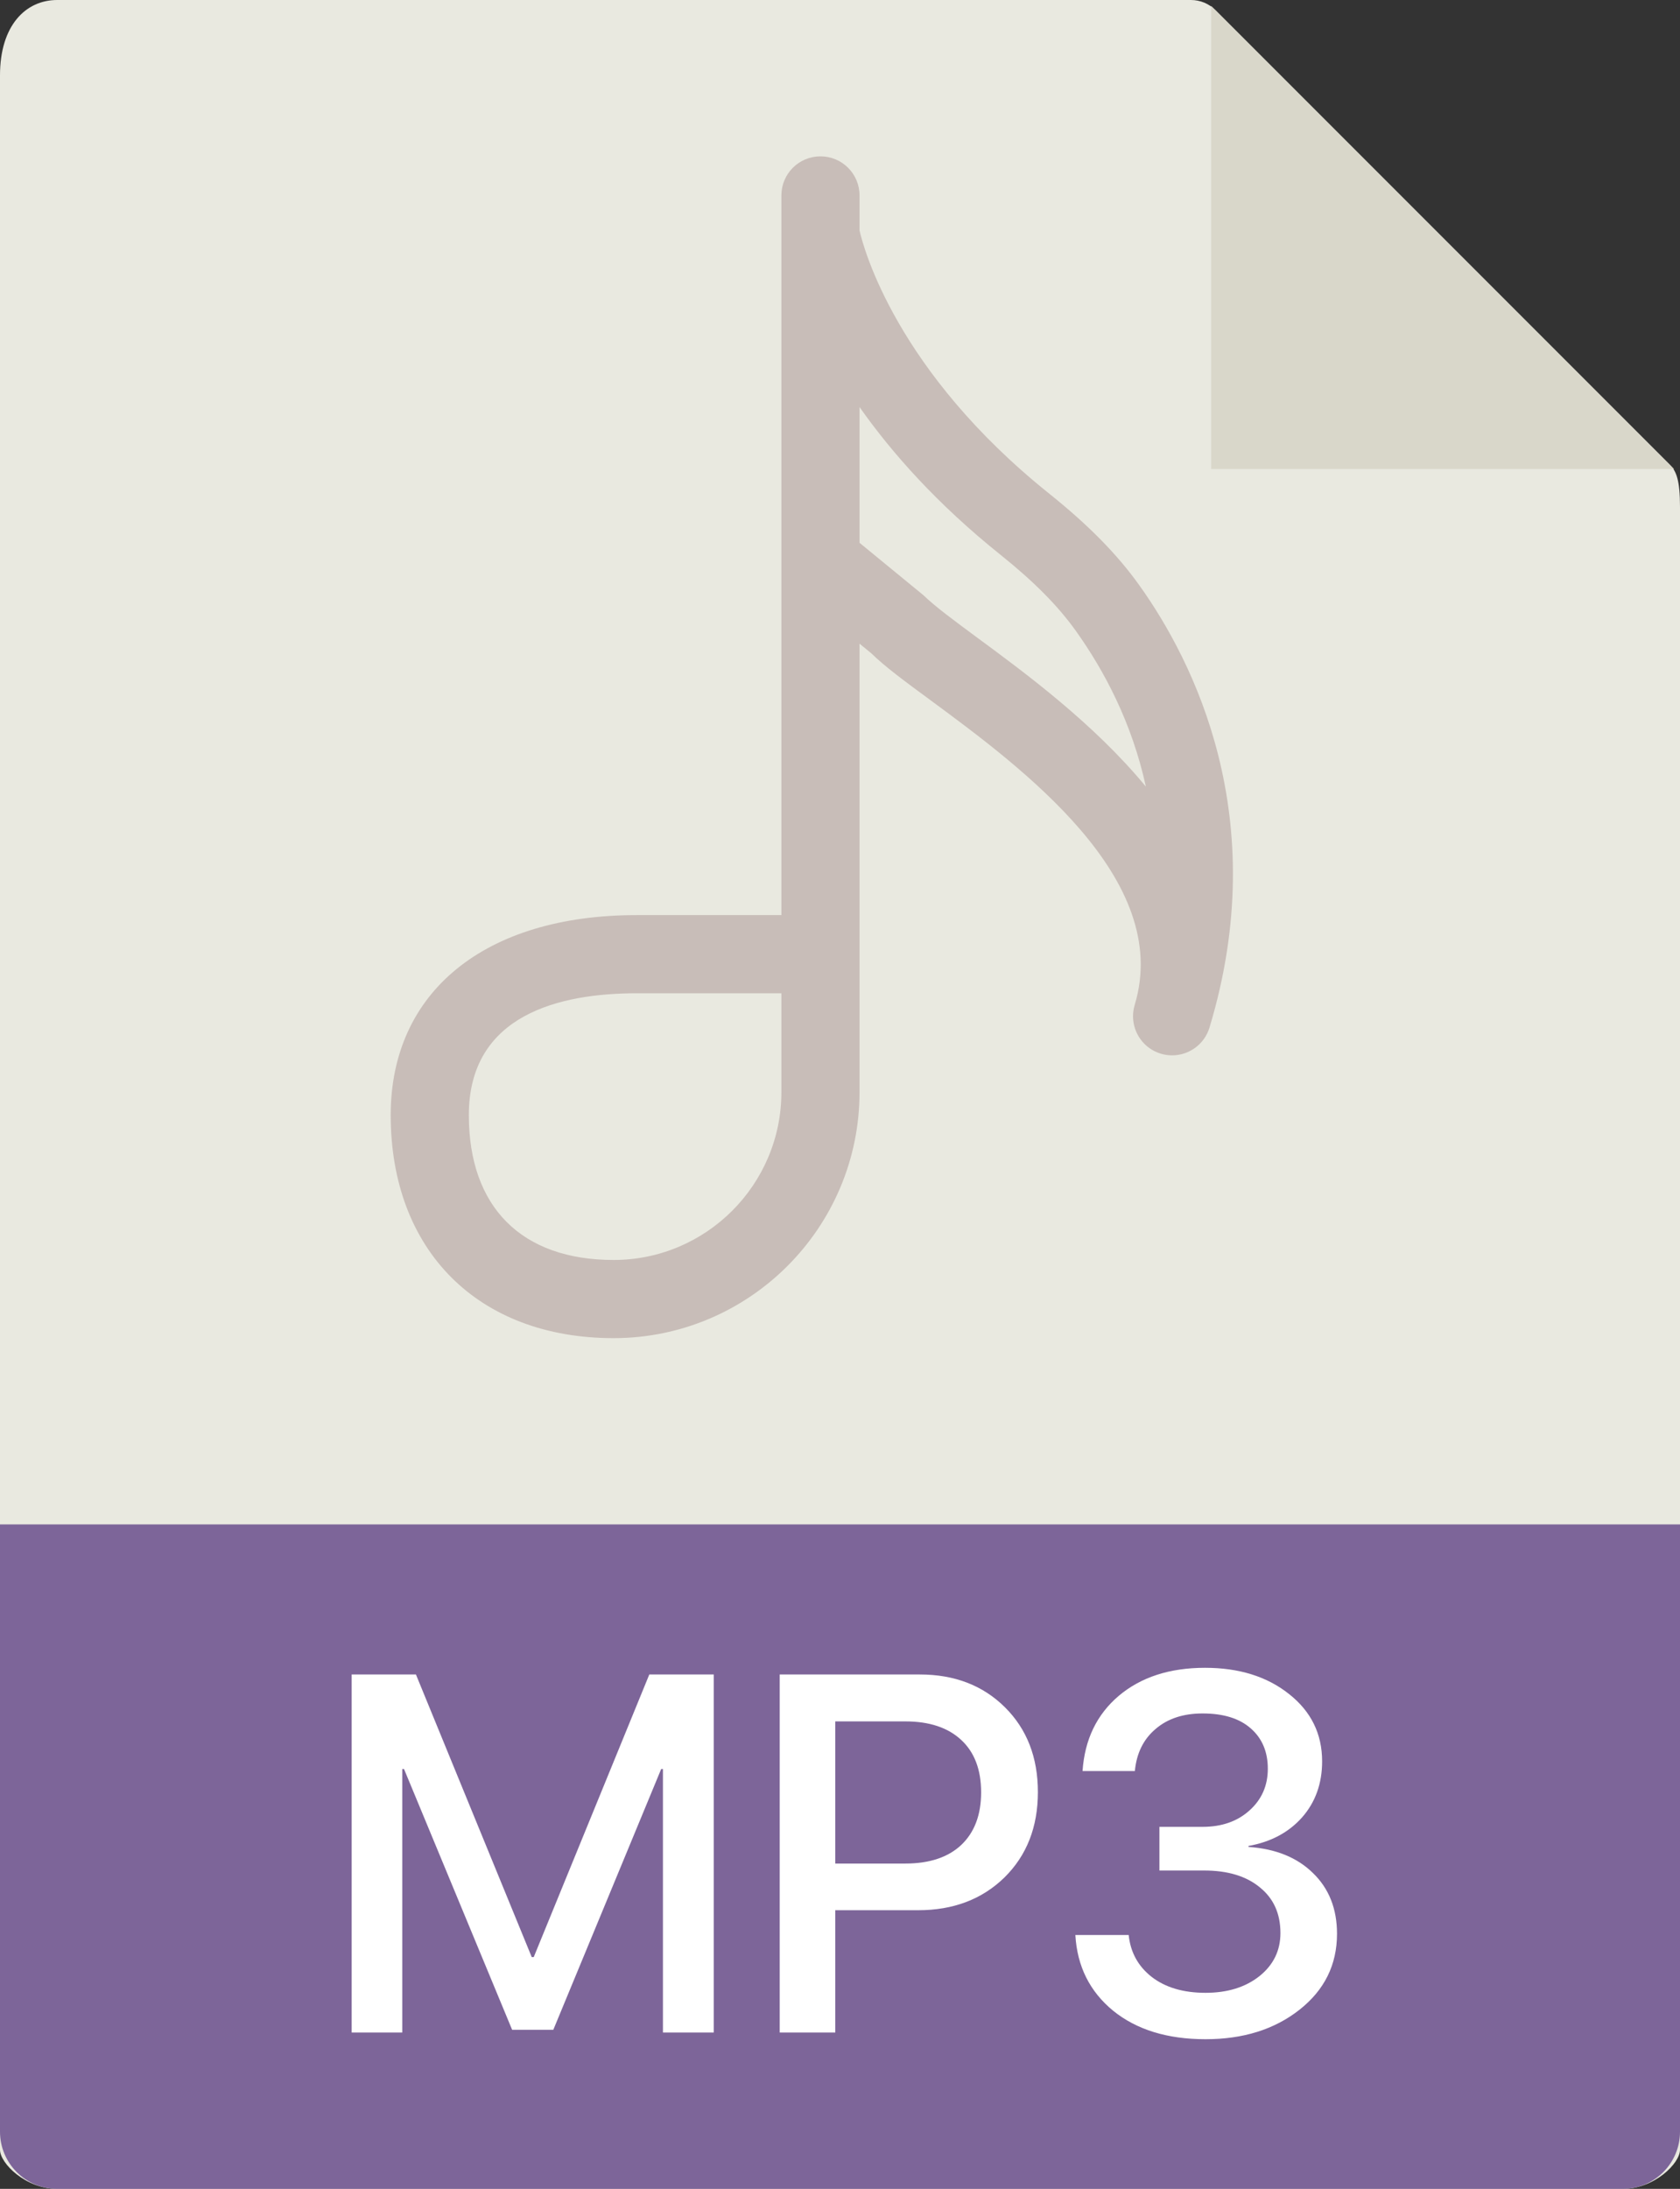 <svg viewBox="0 0 43 56" fill="none" xmlns="http://www.w3.org/2000/svg">
<rect x="0" y="0" width="43" height="56" fill="#333333" stroke="none"/>
<path d="M30.485 0H1.463C0.655 0 0 0.655 0 1.926V55C0 55.345 0.655 56 1.463 56H41.537C42.345 56 43 55.345 43 55V12.978C43 12.282 42.907 12.058 42.743 11.893L31.107 0.257C30.942 0.093 30.718 0 30.485 0Z" fill="#E9E9E0"/>
<path d="M31 0.151V12H42.849L31 0.151Z" fill="#D9D7CA"/>
<path d="M41.537 56H1.463C0.655 56 0 55.345 0 54.537V39H43V54.537C43 55.345 42.345 56 41.537 56Z" fill="#7D6599"/>
<path d="M29.17 14.986C28.603 14.19 27.87 13.443 26.862 12.635C22.948 9.504 22.105 6.358 22 5.897V5C22 4.447 21.553 4 21 4C20.447 4 20 4.447 20 5V6V14.359V23.412H16.294C12.412 23.412 10 25.373 10 28.529C10 31.995 12.24 34.235 15.706 34.235C19.177 34.235 22 31.412 22 27.941V16.468L22.298 16.711C22.638 17.047 23.159 17.431 23.819 17.916C26.137 19.625 30.019 22.483 29.043 25.709C29.014 25.807 29 25.904 29 26C29 26.43 29.278 26.826 29.71 26.957C29.807 26.986 29.904 27 30 27C30.43 27 30.826 26.722 30.957 26.29C32.584 20.915 30.535 16.9 29.17 14.986ZM20 27.941C20 30.309 18.074 32.235 15.706 32.235C13.351 32.235 12 30.884 12 28.529C12 25.953 14.335 25.412 16.294 25.412H20V27.941ZM25.005 16.308C24.434 15.886 23.94 15.523 23.634 15.227L22 13.887V10.414C22.827 11.588 23.987 12.897 25.612 14.197C26.47 14.885 27.084 15.505 27.541 16.147C28.257 17.15 28.972 18.486 29.329 20.125C28.002 18.515 26.245 17.221 25.005 16.308Z" fill="#C8BDB8"/>
<path d="M18.269 42.84V52H16.968V45.259H16.923L14.162 51.93H13.108L10.341 45.259H10.296V52H9.001V42.84H10.646L13.61 50.07H13.661L16.619 42.84H18.269ZM19.957 42.84H23.544C24.433 42.84 25.158 43.12 25.721 43.678C26.284 44.237 26.565 44.96 26.565 45.849C26.565 46.742 26.28 47.47 25.709 48.033C25.137 48.591 24.401 48.871 23.5 48.871H21.379V52H19.957V42.84ZM21.379 44.04V47.677H23.169C23.787 47.677 24.265 47.519 24.604 47.201C24.942 46.88 25.112 46.431 25.112 45.855C25.112 45.276 24.942 44.829 24.604 44.516C24.265 44.199 23.787 44.04 23.169 44.04H21.379ZM29.676 47.855V46.738H30.78C31.271 46.738 31.671 46.598 31.98 46.319C32.293 46.04 32.45 45.684 32.45 45.252C32.45 44.817 32.304 44.472 32.012 44.218C31.724 43.964 31.314 43.837 30.78 43.837C30.285 43.837 29.883 43.97 29.574 44.237C29.265 44.499 29.09 44.857 29.047 45.31H27.708C27.763 44.505 28.072 43.864 28.635 43.386C29.202 42.908 29.938 42.669 30.844 42.669C31.715 42.669 32.433 42.893 32.996 43.342C33.558 43.786 33.84 44.359 33.84 45.062C33.84 45.629 33.669 46.107 33.326 46.497C32.983 46.882 32.526 47.125 31.955 47.227V47.252C32.649 47.298 33.199 47.521 33.605 47.919C34.016 48.316 34.221 48.835 34.221 49.474C34.221 50.265 33.901 50.912 33.262 51.416C32.623 51.92 31.821 52.171 30.856 52.171C29.879 52.171 29.09 51.928 28.489 51.441C27.892 50.95 27.57 50.305 27.524 49.505H28.889C28.935 49.95 29.132 50.307 29.479 50.578C29.83 50.849 30.289 50.984 30.856 50.984C31.415 50.984 31.874 50.843 32.234 50.559C32.594 50.271 32.773 49.903 32.773 49.455C32.773 48.959 32.598 48.57 32.247 48.287C31.9 47.999 31.424 47.855 30.818 47.855H29.676Z" fill="white"/>
</svg>
